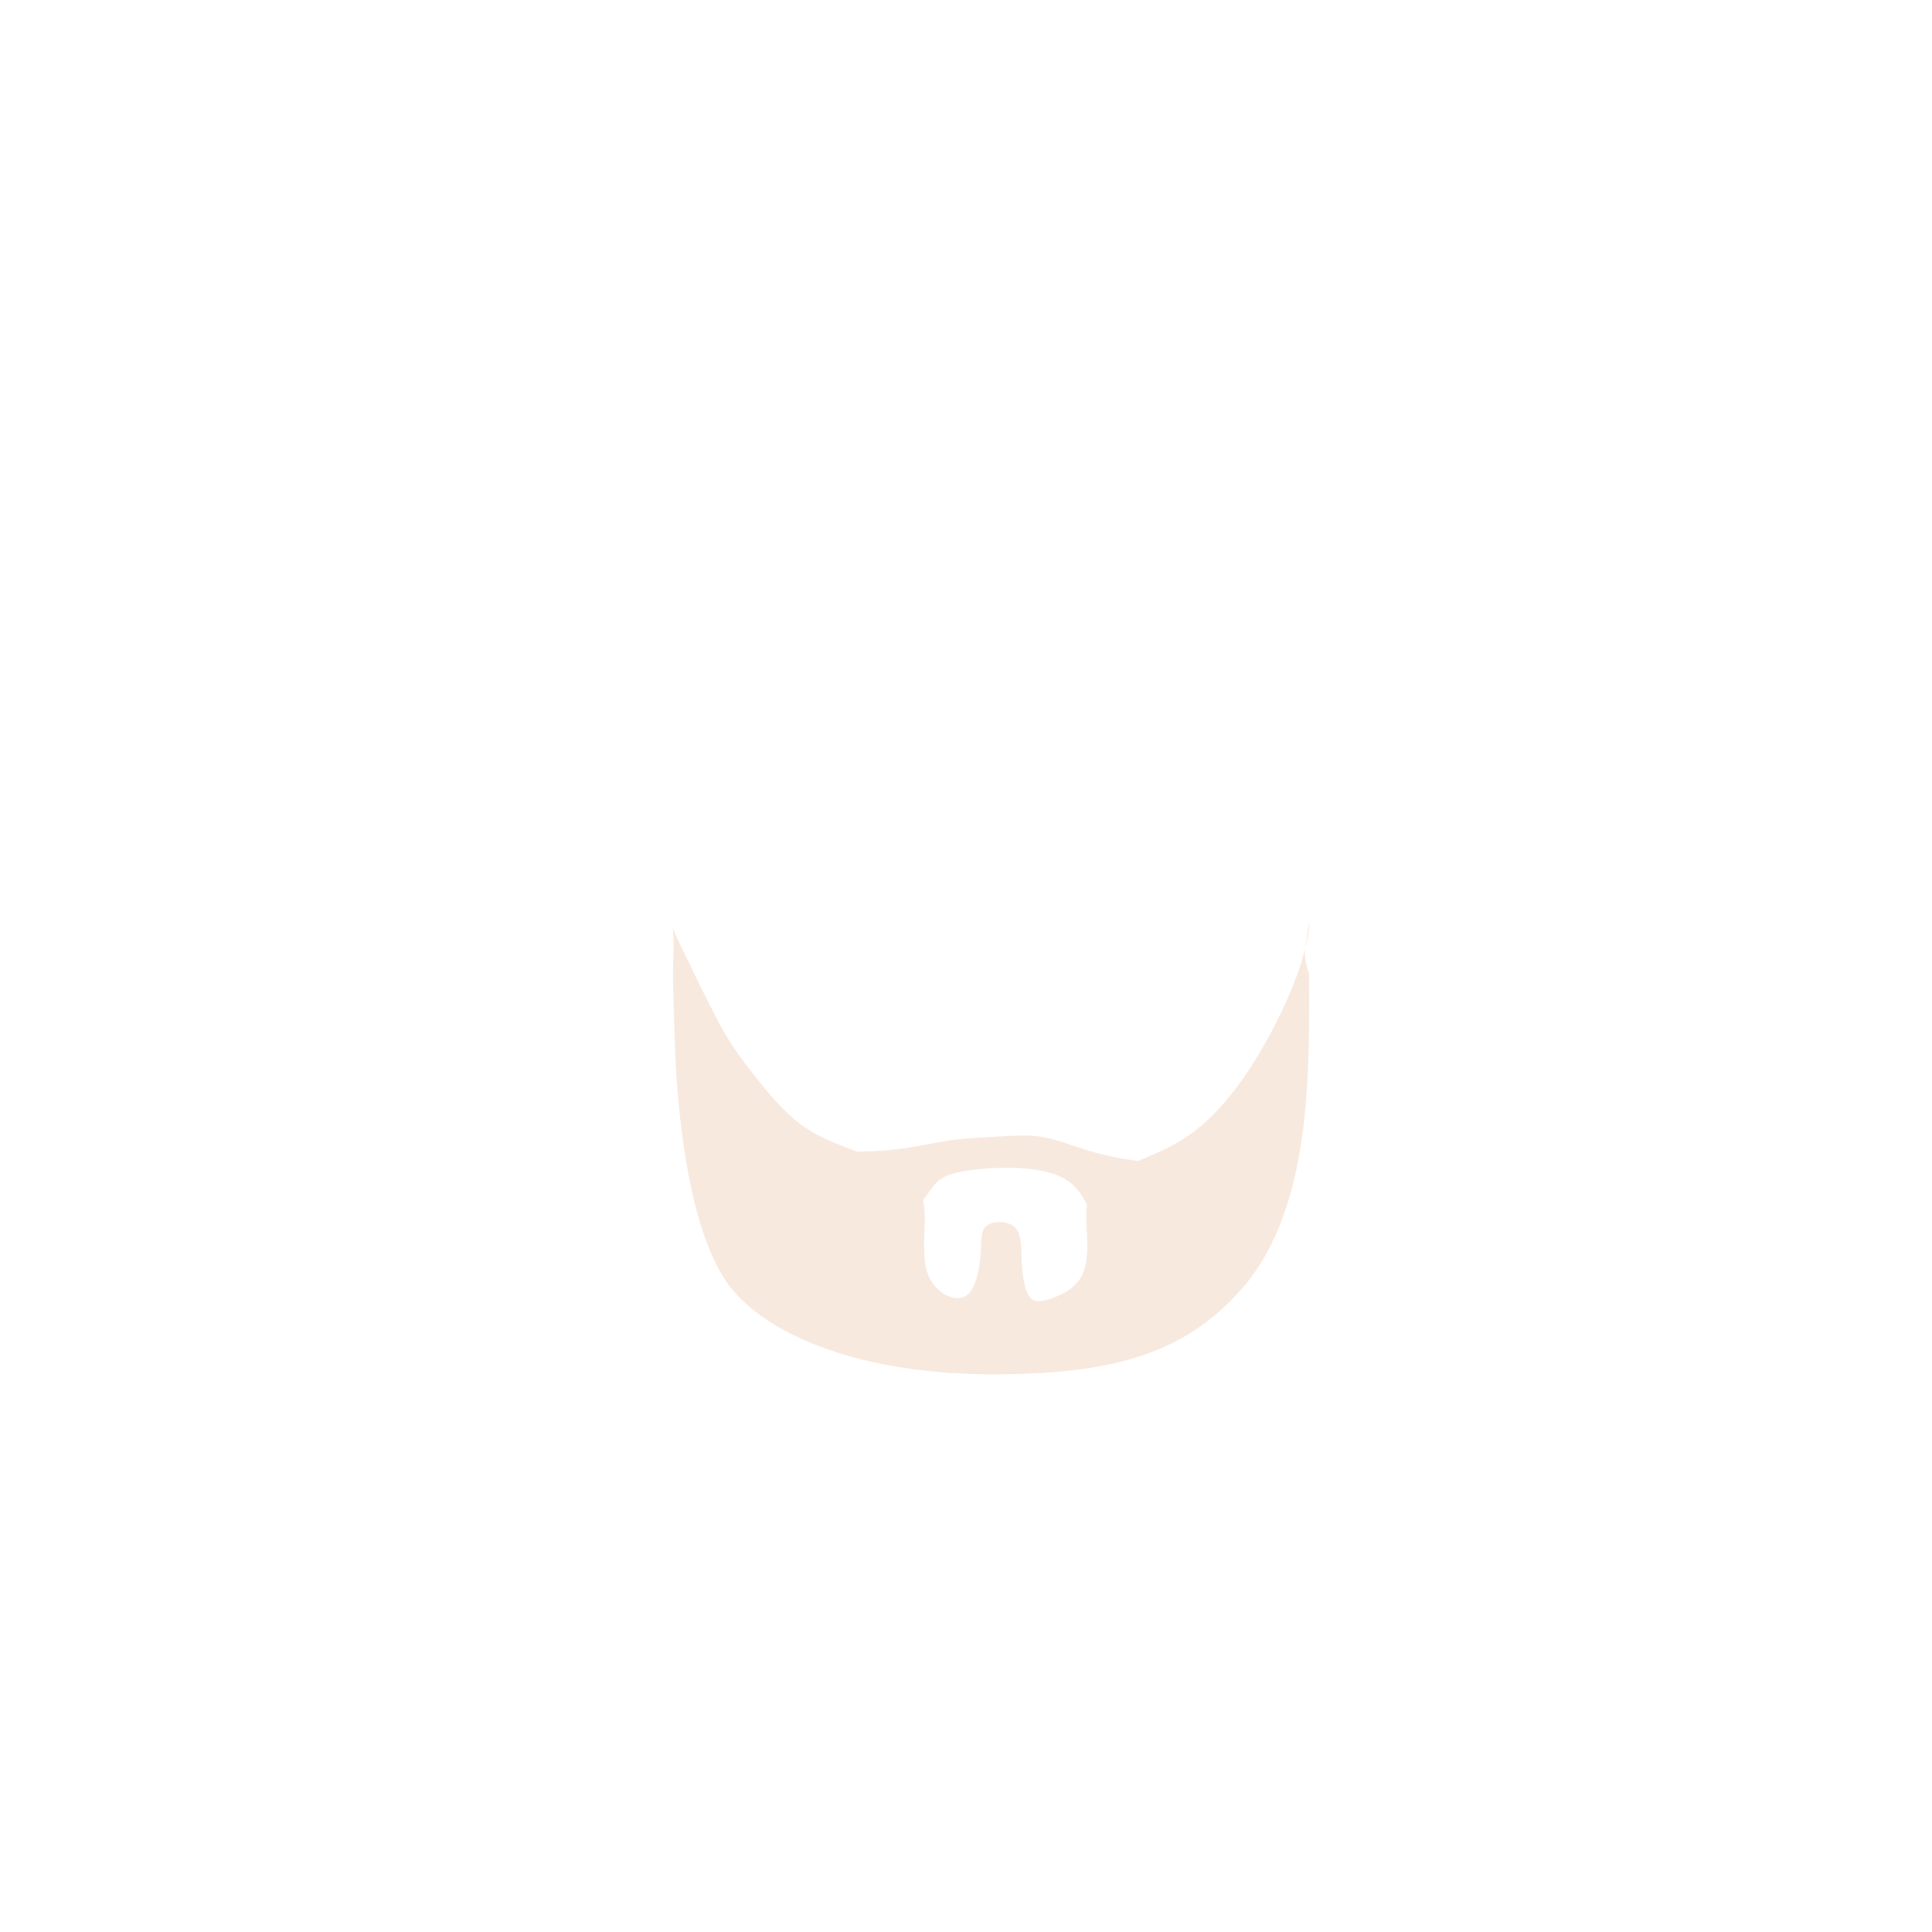<?xml version="1.0" encoding="UTF-8" standalone="no"?>
<!-- Created with Inkscape (http://www.inkscape.org/) -->

<svg
   xmlns:dc="http://purl.org/dc/elements/1.1/"
   xmlns:cc="http://creativecommons.org/ns#"
   xmlns:rdf="http://www.w3.org/1999/02/22-rdf-syntax-ns#"
   xmlns:svg="http://www.w3.org/2000/svg"
   xmlns="http://www.w3.org/2000/svg"
   xmlns:sodipodi="http://sodipodi.sourceforge.net/DTD/sodipodi-0.dtd"
   xmlns:inkscape="http://www.inkscape.org/namespaces/inkscape"
   width="200px"
   height="200px"
   viewBox="0 0 200 200"
   version="1.1"
   id="SVGRoot"
   sodipodi:docname="facialhair-2-12.svg"
   inkscape:version="0.92.4 (5da689c313, 2019-01-14)">
  <defs
     id="defs909">
    <inkscape:path-effect
       effect="bspline"
       id="path-effect12527"
       is_visible="true"
       weight="33.333"
       steps="2"
       helper_size="0"
       apply_no_weight="true"
       apply_with_weight="true"
       only_selected="false" />
    <inkscape:path-effect
       effect="bspline"
       id="path-effect12520"
       is_visible="true"
       weight="33.333"
       steps="2"
       helper_size="0"
       apply_no_weight="true"
       apply_with_weight="true"
       only_selected="false" />
    <inkscape:path-effect
       effect="bspline"
       id="path-effect1868"
       is_visible="true"
       weight="33.333"
       steps="2"
       helper_size="0"
       apply_no_weight="true"
       apply_with_weight="true"
       only_selected="false" />
    <inkscape:path-effect
       effect="bspline"
       id="path-effect1853"
       is_visible="true"
       weight="33.333"
       steps="2"
       helper_size="0"
       apply_no_weight="true"
       apply_with_weight="true"
       only_selected="false" />
  </defs>
  <sodipodi:namedview
     id="base"
     pagecolor="#ffffff"
     bordercolor="#666666"
     borderopacity="1.0"
     inkscape:pageopacity="0.0"
     inkscape:pageshadow="2"
     inkscape:zoom="7.2407734"
     inkscape:cx="115.50439"
     inkscape:cy="94.971205"
     inkscape:document-units="px"
     inkscape:current-layer="layer1"
     showgrid="false"
     inkscape:window-width="1920"
     inkscape:window-height="1001"
     inkscape:window-x="-9"
     inkscape:window-y="-9"
     inkscape:window-maximized="1"
     showguides="false" />
  <g
     inkscape:label="Layer 1"
     inkscape:groupmode="layer"
     id="layer1">
    <path
       style="fill:#dd925d;fill-opacity:0.196;stroke-width:0;stroke-miterlimit:4;stroke-dasharray:none"
       d="M 135.504 95.473 C 135.409 96.117 135.366 96.412 135.227 97.365 C 135.198 97.561 135.136 97.967 135.105 98.176 C 135.266 97.543 135.39 96.957 135.494 96.404 C 135.498 96.097 135.498 95.783 135.504 95.473 z M 135.105 98.176 C 134.977 98.682 134.853 99.184 134.678 99.736 C 133.704 102.797 131.947 106.517 129.855 109.859 C 127.764 113.202 125.342 116.164 122.268 118.053 C 120.825 118.939 119.248 119.581 117.797 120.178 C 115.842 119.933 114.025 119.526 112.465 119.045 C 110.723 118.508 109.289 117.89 107.668 117.662 C 106.047 117.434 104.235 117.598 102.682 117.695 C 101.129 117.793 99.796 117.825 98.191 118.068 C 96.587 118.312 94.639 118.768 92.658 118.996 C 91.154 119.169 89.771 119.201 88.684 119.211 C 88.471 119.129 88.285 119.049 88.064 118.965 C 86.442 118.346 84.599 117.662 82.908 116.408 C 81.217 115.154 79.68 113.332 78.246 111.525 C 76.812 109.719 75.481 107.929 74.303 105.65 C 73.125 103.372 72.277 101.664 71.314 99.646 C 70.733 98.428 69.84 96.662 69.631 95.963 C 69.827 97.793 69.669 98.903 69.66 100.98 C 69.707 103.435 69.782 106.485 69.928 109.783 C 69.946 110.205 69.977 110.654 69.998 111.084 C 70.004 111.167 70.006 111.249 70.012 111.332 C 70.563 119.083 71.836 126.992 74.695 131.916 C 78.092 137.766 88.378 142.251 102.586 142.268 C 114.86 142.282 122.53 140.297 128.553 133.416 C 134.276 126.877 135.337 116.705 135.496 107.686 C 135.502 107.267 135.509 106.847 135.512 106.441 C 135.53 104.453 135.521 102.572 135.508 100.775 C 135.171 99.803 134.996 98.921 135.105 98.176 z M 104.123 120.885 C 104.578 120.883 105.034 120.894 105.482 120.918 C 107.276 121.016 108.948 121.341 110.092 121.959 C 111.235 122.577 111.851 123.49 112.295 124.287 C 112.377 124.435 112.452 124.57 112.527 124.705 C 112.364 125.755 112.478 126.87 112.533 127.898 C 112.636 129.803 112.498 131.399 111.713 132.506 C 110.928 133.613 109.496 134.23 108.488 134.523 C 107.48 134.817 106.899 134.785 106.488 134.1 C 106.078 133.414 105.84 132.081 105.771 130.682 C 105.703 129.282 105.806 127.818 105.107 127.086 C 104.408 126.354 102.904 126.354 102.203 126.842 C 101.502 127.33 101.605 128.305 101.52 129.641 C 101.434 130.976 101.162 132.667 100.564 133.562 C 99.967 134.458 99.045 134.557 98.139 134.166 C 97.233 133.775 96.346 132.897 95.953 131.578 C 95.56 130.259 95.664 128.502 95.715 127.037 C 95.752 125.967 95.757 125.054 95.547 124.246 C 96.04 123.647 96.429 122.892 96.994 122.365 C 97.746 121.665 98.805 121.374 100.291 121.162 C 101.405 121.003 102.759 120.89 104.123 120.885 z "
       id="path31657" />
  </g>
</svg>
